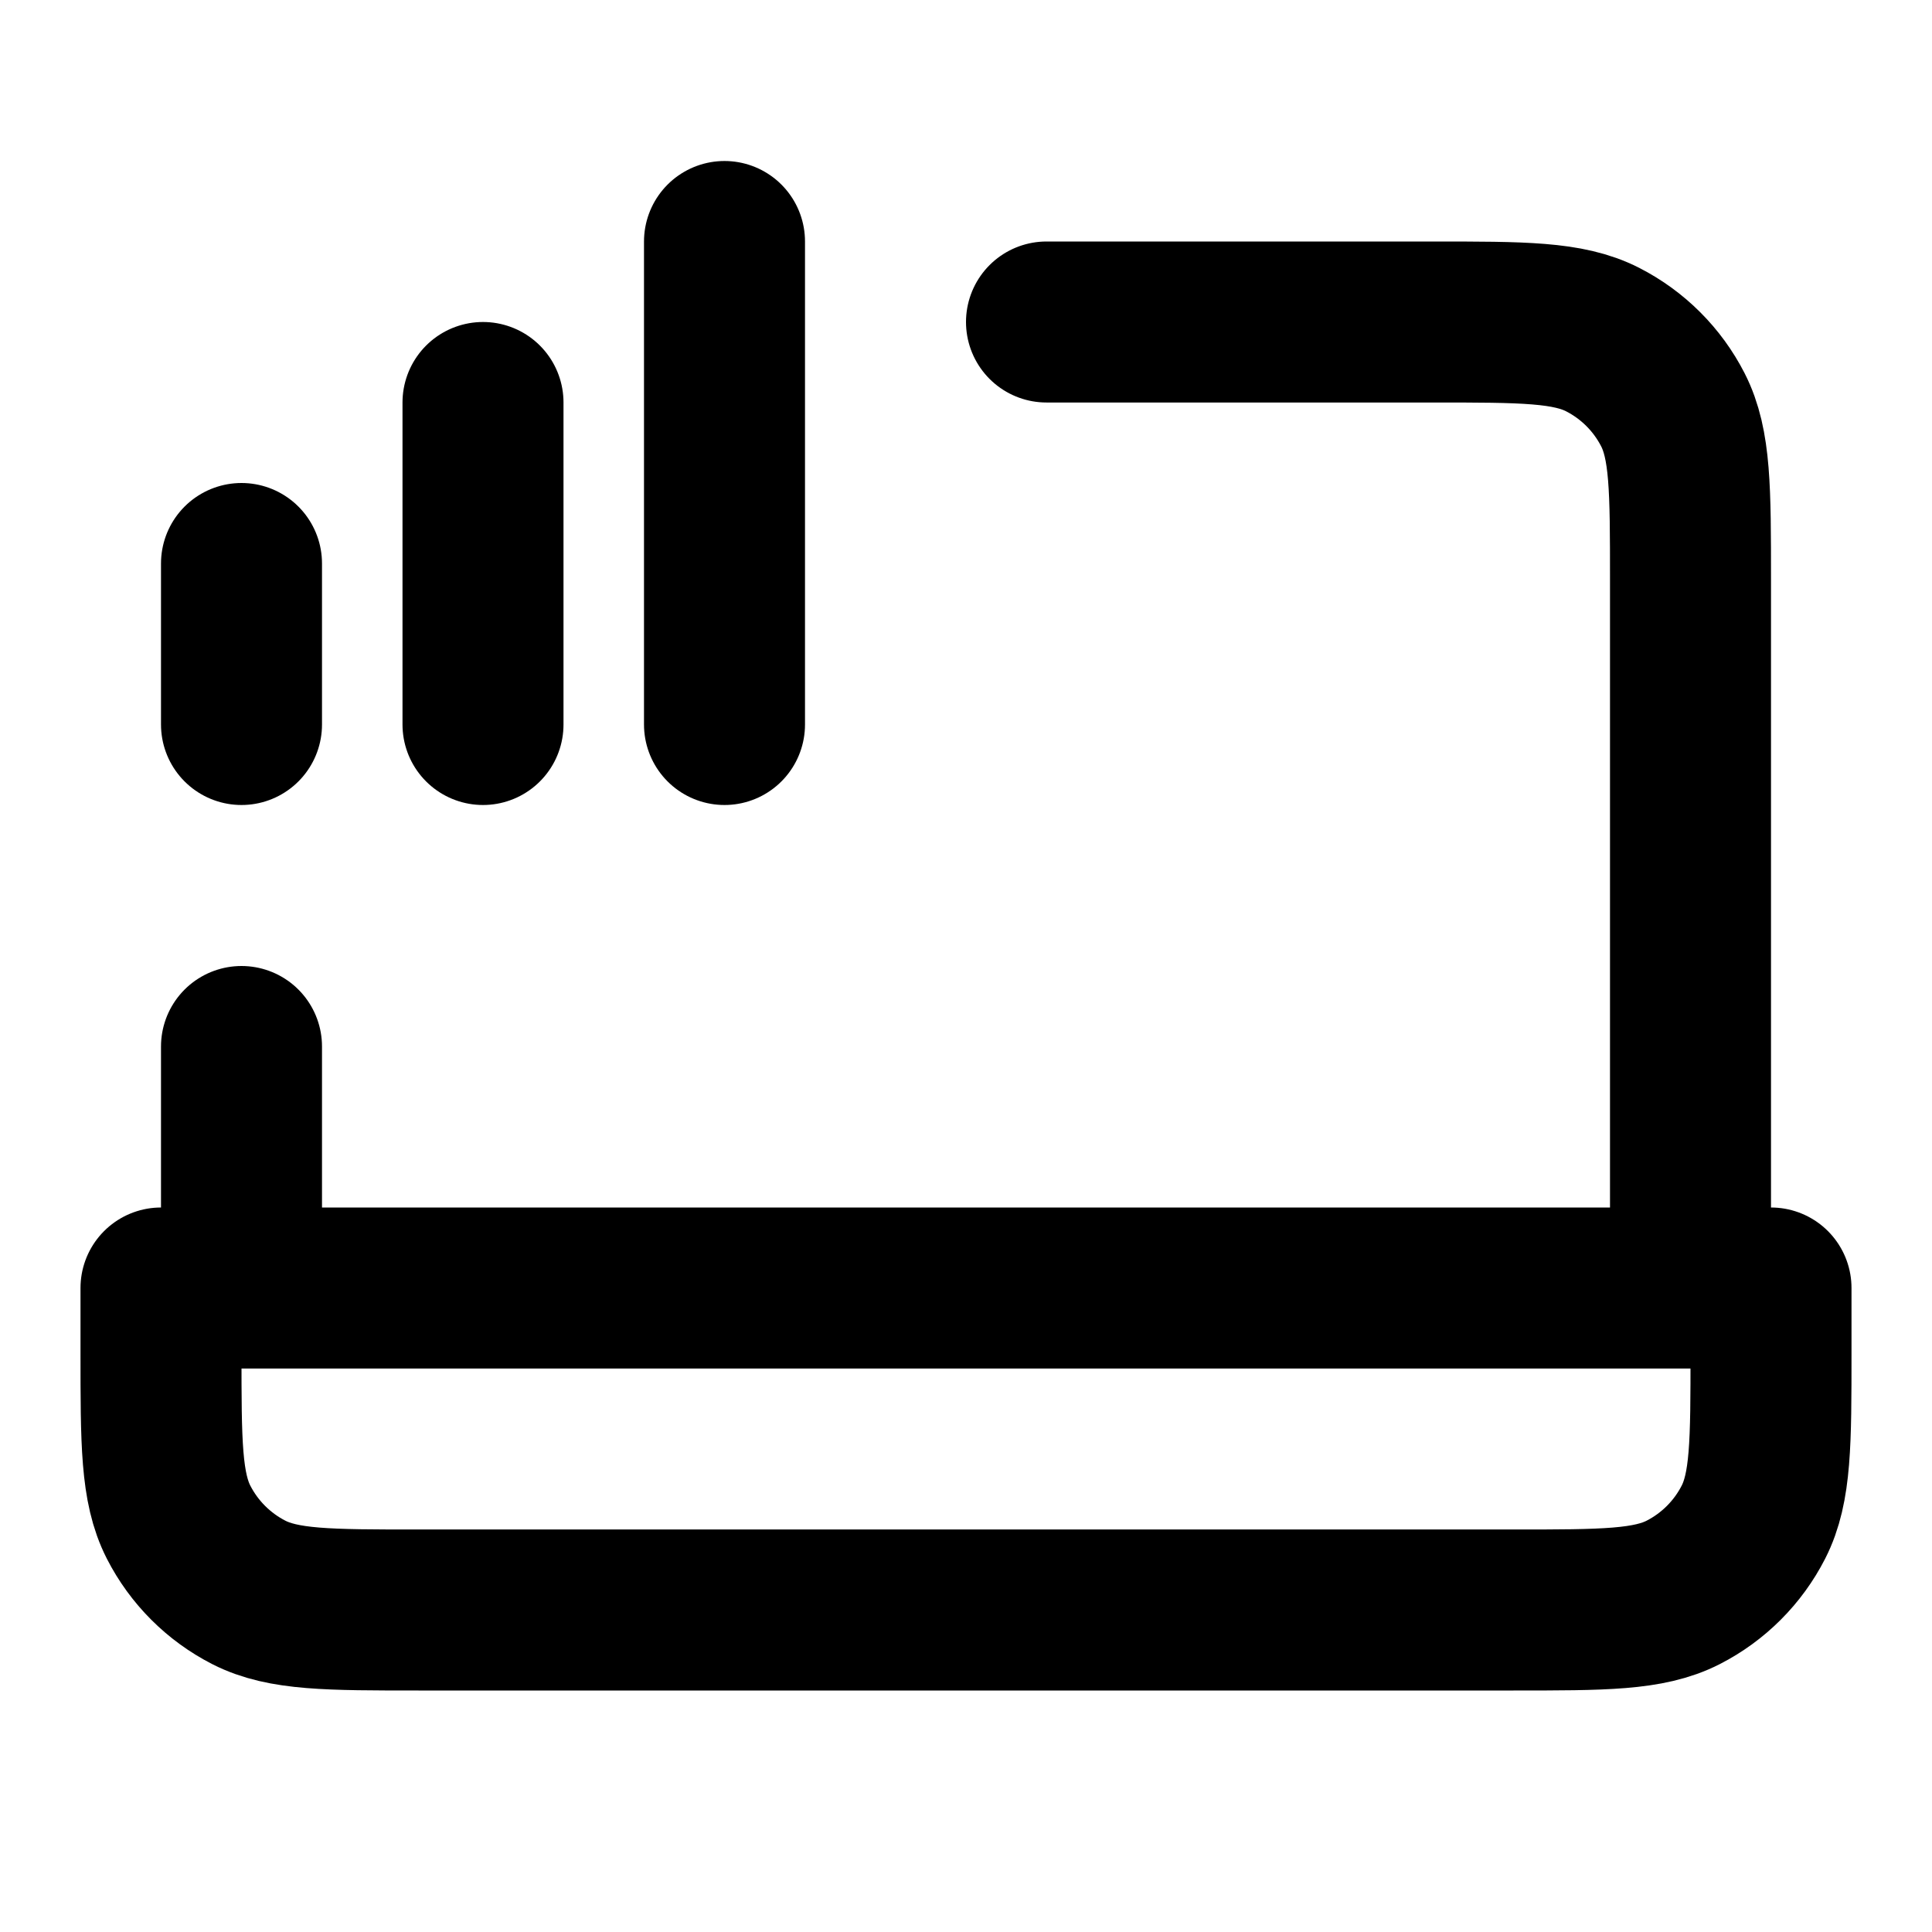 <?xml version="1.0" encoding="utf-8"?>
<svg width="800px" height="800px" viewBox="0 0 24 24" fill="none" xmlns="http://www.w3.org/2000/svg">
<path d="M9 3V9M6 5V9M3 7V9M13 4H17.8C18.92 4 19.48 4 19.908 4.218C20.284 4.41 20.59 4.716 20.782 5.092C21 5.52 21 6.08 21 7.2V16M3 16V13M2 16H22V16.8C22 17.92 22 18.48 21.782 18.908C21.59 19.284 21.284 19.59 20.908 19.782C20.48 20 19.92 20 18.8 20H5.2C4.08 20 3.52 20 3.092 19.782C2.716 19.59 2.41 19.284 2.218 18.908C2 18.48 2 17.92 2 16.8V16Z" stroke="#000000" stroke-width="2" stroke-linecap="round" stroke-linejoin="round"/>
</svg>